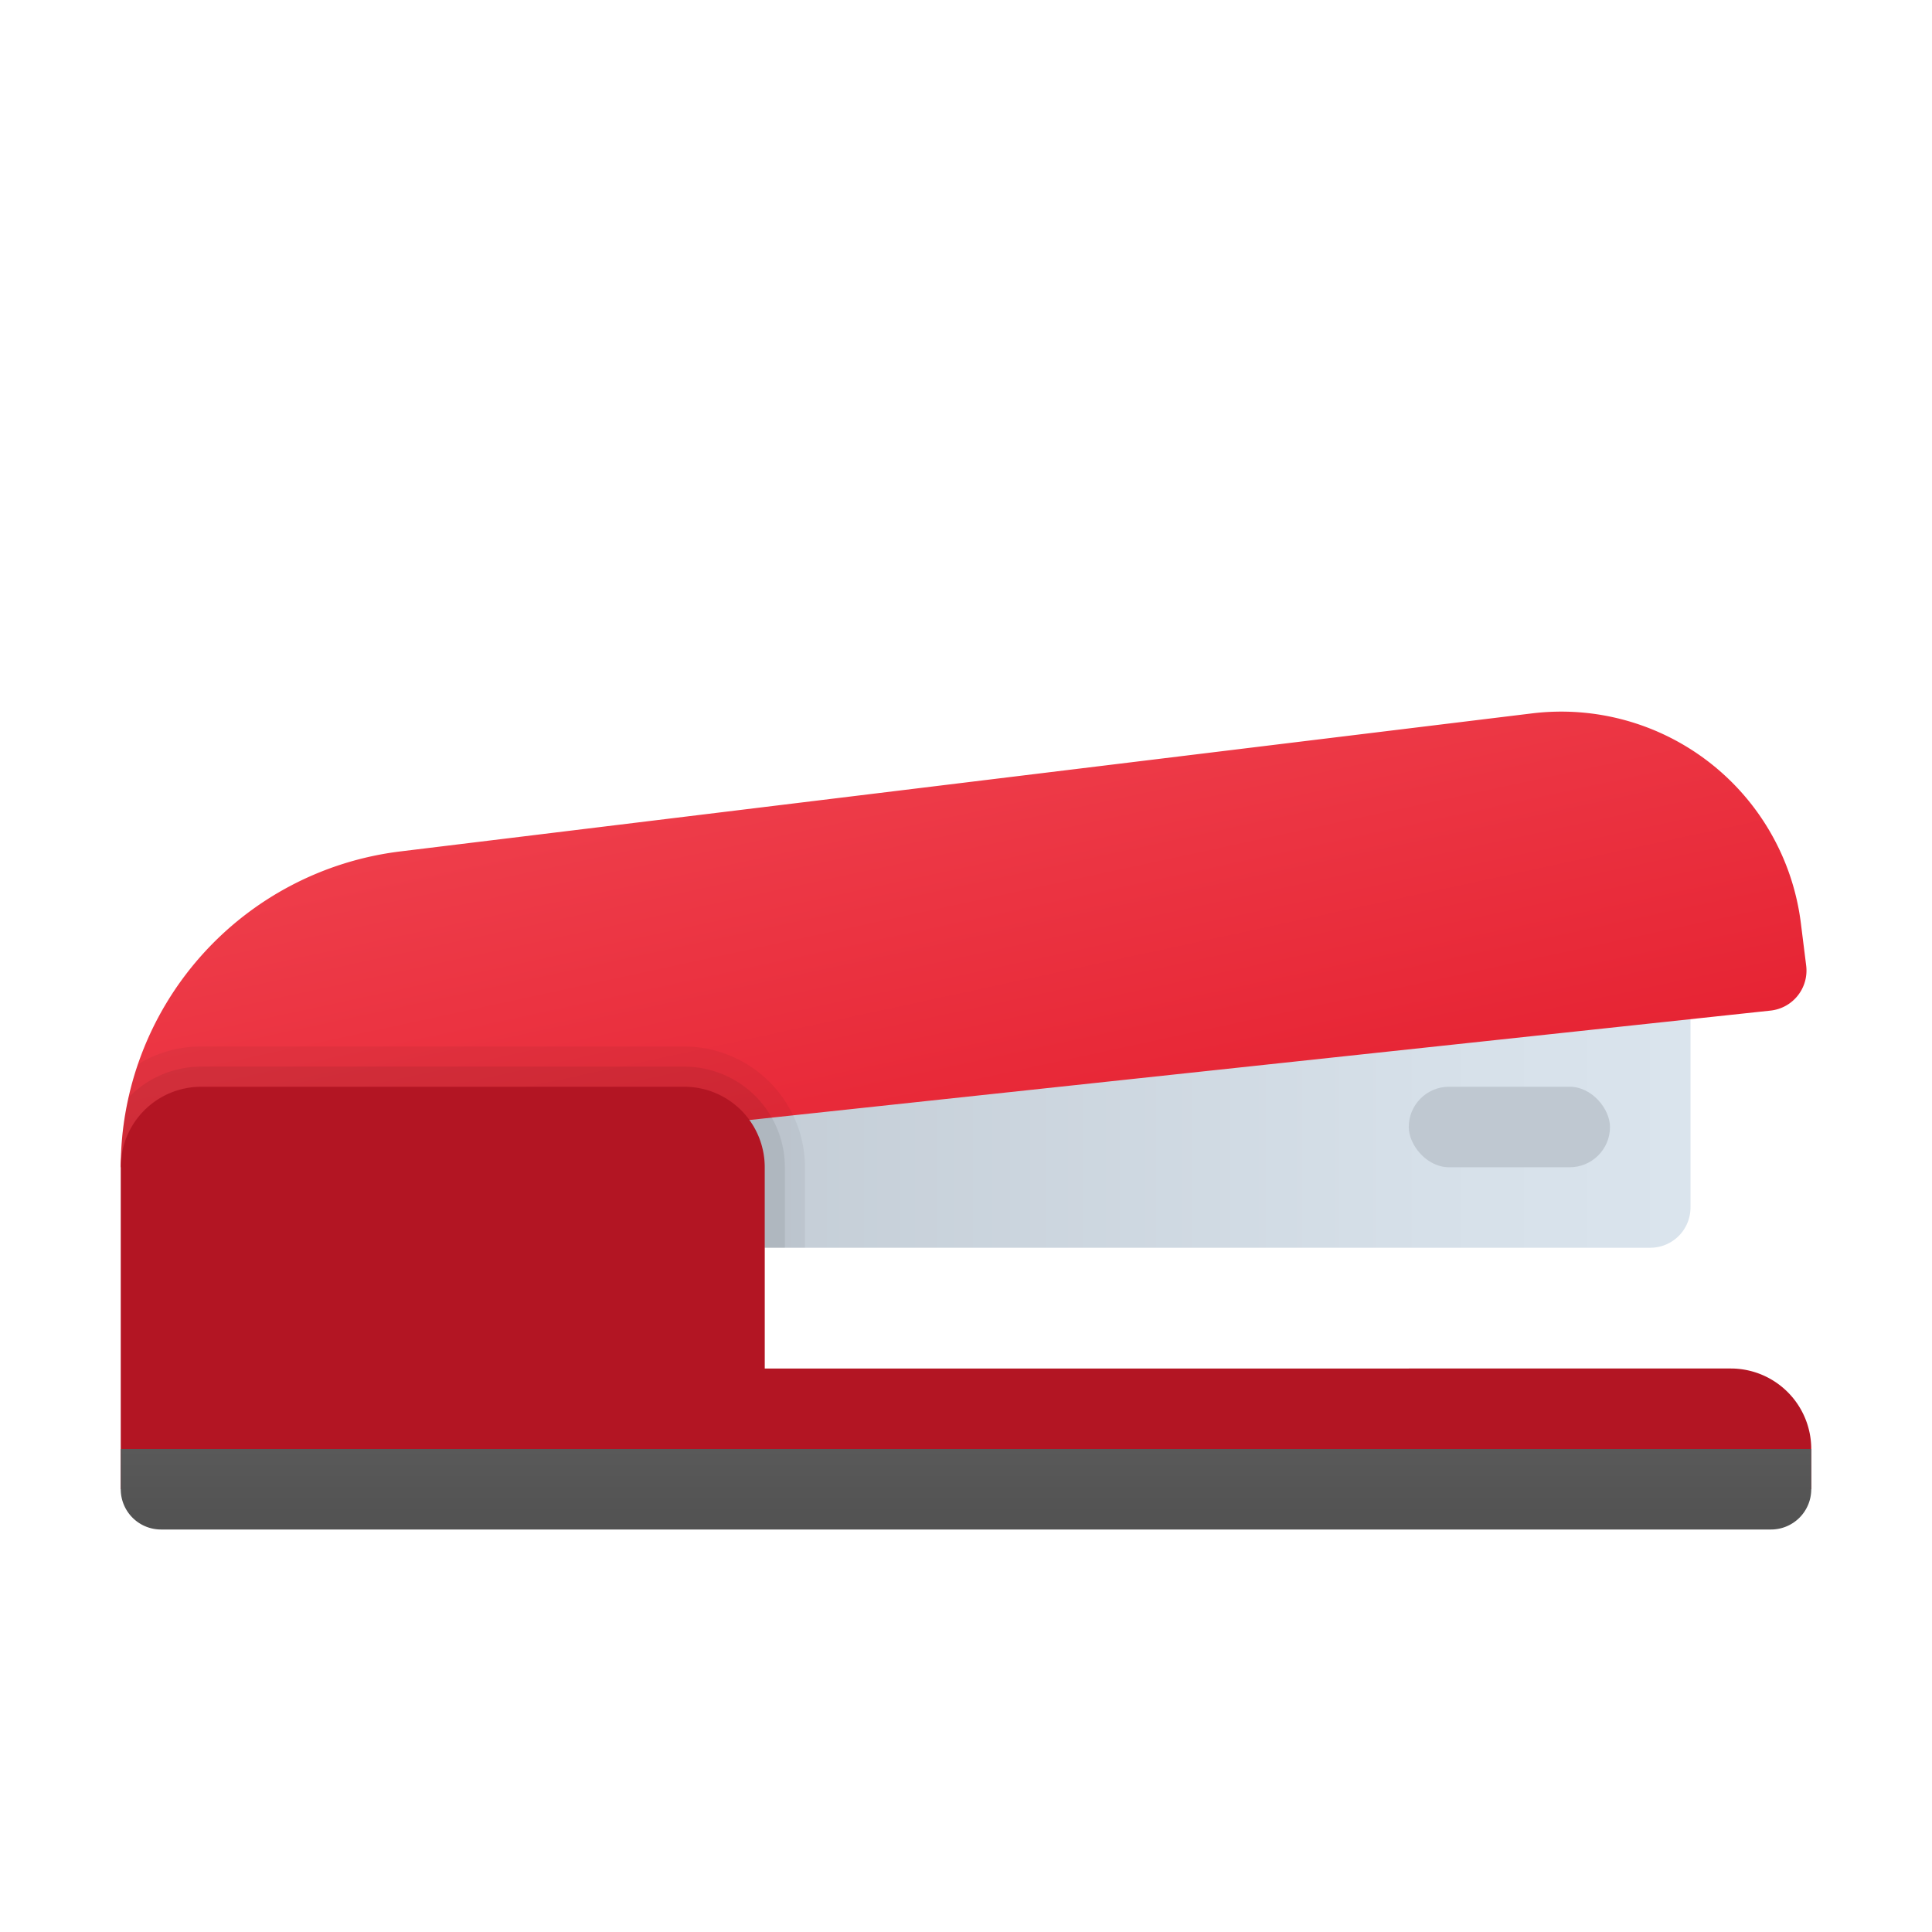 <svg xmlns="http://www.w3.org/2000/svg" data-name="Слой 1" viewBox="0 0 48 48"><defs><linearGradient id="A95yYE7Dlrp5EanWkTxc_a" x1="49.533" x2="13.738" y1="28" y2="28" data-name="Безымянный градиент 147" gradientUnits="userSpaceOnUse"><stop offset="0" stop-color="#dfe9f2"/><stop offset=".391" stop-color="#d6e0e9"/><stop offset="1" stop-color="#bfc8d1"/></linearGradient><linearGradient id="A95yYE7Dlrp5EanWkTxc_b" x1="20.181" x2="24.942" y1="8.825" y2="30.868" data-name="Безымянный градиент 121" gradientUnits="userSpaceOnUse"><stop offset="0" stop-color="#f44f5a"/><stop offset=".443" stop-color="#ee3d4a"/><stop offset="1" stop-color="#e52030"/></linearGradient><linearGradient id="A95yYE7Dlrp5EanWkTxc_c" x1="24" x2="24" y1="32.413" y2="41.291" data-name="Безымянный градиент 70" gradientUnits="userSpaceOnUse"><stop offset="0" stop-color="#6d6d6d"/><stop offset=".126" stop-color="#626262"/><stop offset=".987" stop-color="#464646"/><stop offset=".998" stop-color="#454545"/></linearGradient></defs><path fill="url(#A95yYE7Dlrp5EanWkTxc_a)" d="M16,25H42a0,0,0,0,1,0,0v5a1,1,0,0,1-1,1H16a0,0,0,0,1,0,0V25A0,0,0,0,1,16,25Z"/><rect width="5" height="2" x="35" y="27" fill="#bfc8d1" rx="1"/><path fill="url(#A95yYE7Dlrp5EanWkTxc_b)" d="M44.874,23.99a1,1,0,0,1-.886,1.118L17,28,3,29H3a7.906,7.906,0,0,1,6.949-7.847L38.062,17.724a6,6,0,0,1,6.68,5.212Z"/><path fill="#b31523" d="M45,37H3V29a2,2,0,0,1,2-2H17a2,2,0,0,1,2,2v5H43a2,2,0,0,1,2,2Z"/><path d="M17,26H5a3.016,3.016,0,0,0-1.57.44,4.765,4.765,0,0,0-.23.82,7.134,7.134,0,0,0-.19,1.54A2.005,2.005,0,0,1,5,27H17a2.006,2.006,0,0,1,2,2v2h1V29A3.009,3.009,0,0,0,17,26Z" opacity=".05"/><path d="M17,26.5H5a2.516,2.516,0,0,0-1.8.76,7.134,7.134,0,0,0-.19,1.54A2.005,2.005,0,0,1,5,27H17a2.006,2.006,0,0,1,2,2v2h.5V29A2.501,2.501,0,0,0,17,26.5Z" opacity=".07"/><path fill="url(#A95yYE7Dlrp5EanWkTxc_c)" d="M3,36H45a0,0,0,0,1,0,0v1a1,1,0,0,1-1,1H4a1,1,0,0,1-1-1V36A0,0,0,0,1,3,36Z"/></svg>